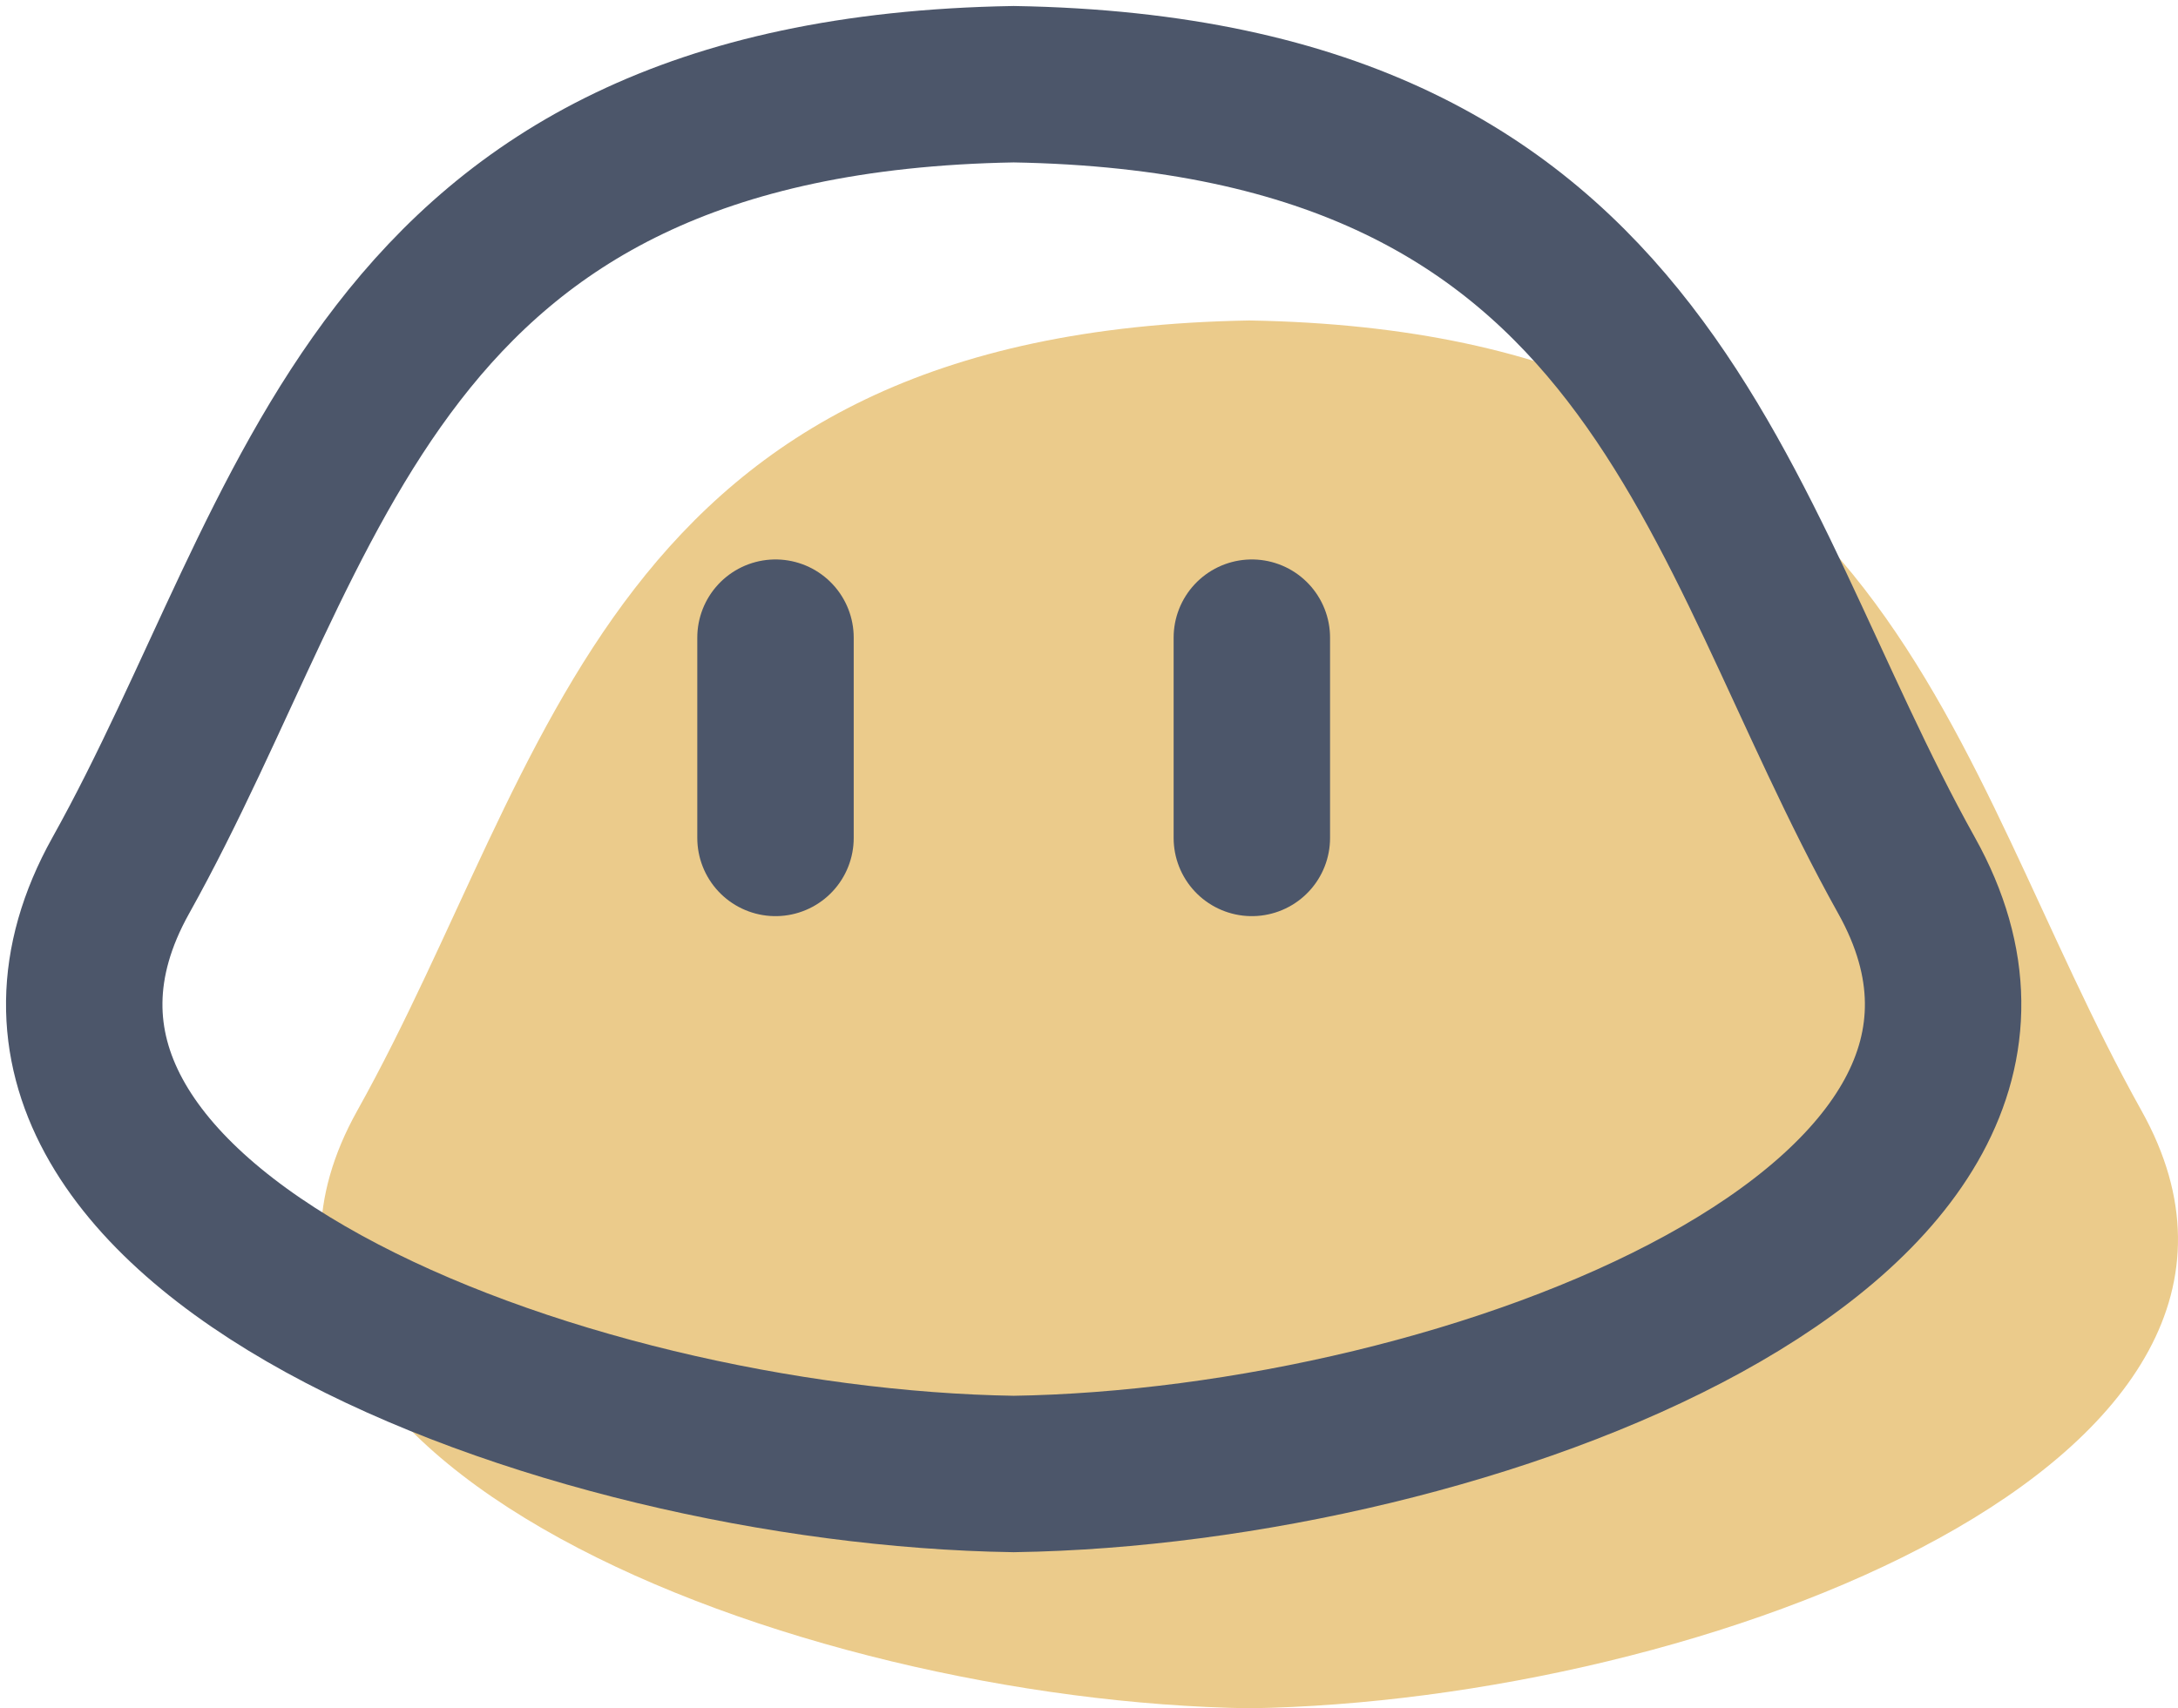 <svg width="181" height="142" viewBox="0 0 181 142" fill="none" xmlns="http://www.w3.org/2000/svg">
<path d="M103.828 142C66.15 141.424 13.419 121.458 29.687 92.327C45.914 63.268 50.211 27.556 103.828 26.639C157.444 27.556 161.741 63.268 177.968 92.327C194.236 121.458 141.505 141.424 103.828 142Z" fill="#EBCB8B"/>
<path d="M84.24 122.524C46.53 121.947 -6.247 101.953 10.034 72.781C26.276 43.681 30.577 7.918 84.24 7C137.904 7.918 142.205 43.681 158.446 72.781C174.728 101.953 121.951 121.947 84.24 122.524Z" stroke="#4C566A" stroke-width="13"/>
<path d="M64.447 53.004V69.653" stroke="#4C566A" stroke-width="13" stroke-linecap="round"/>
<path d="M104.033 53.004V69.653" stroke="#4C566A" stroke-width="13" stroke-linecap="round"/>
</svg>

